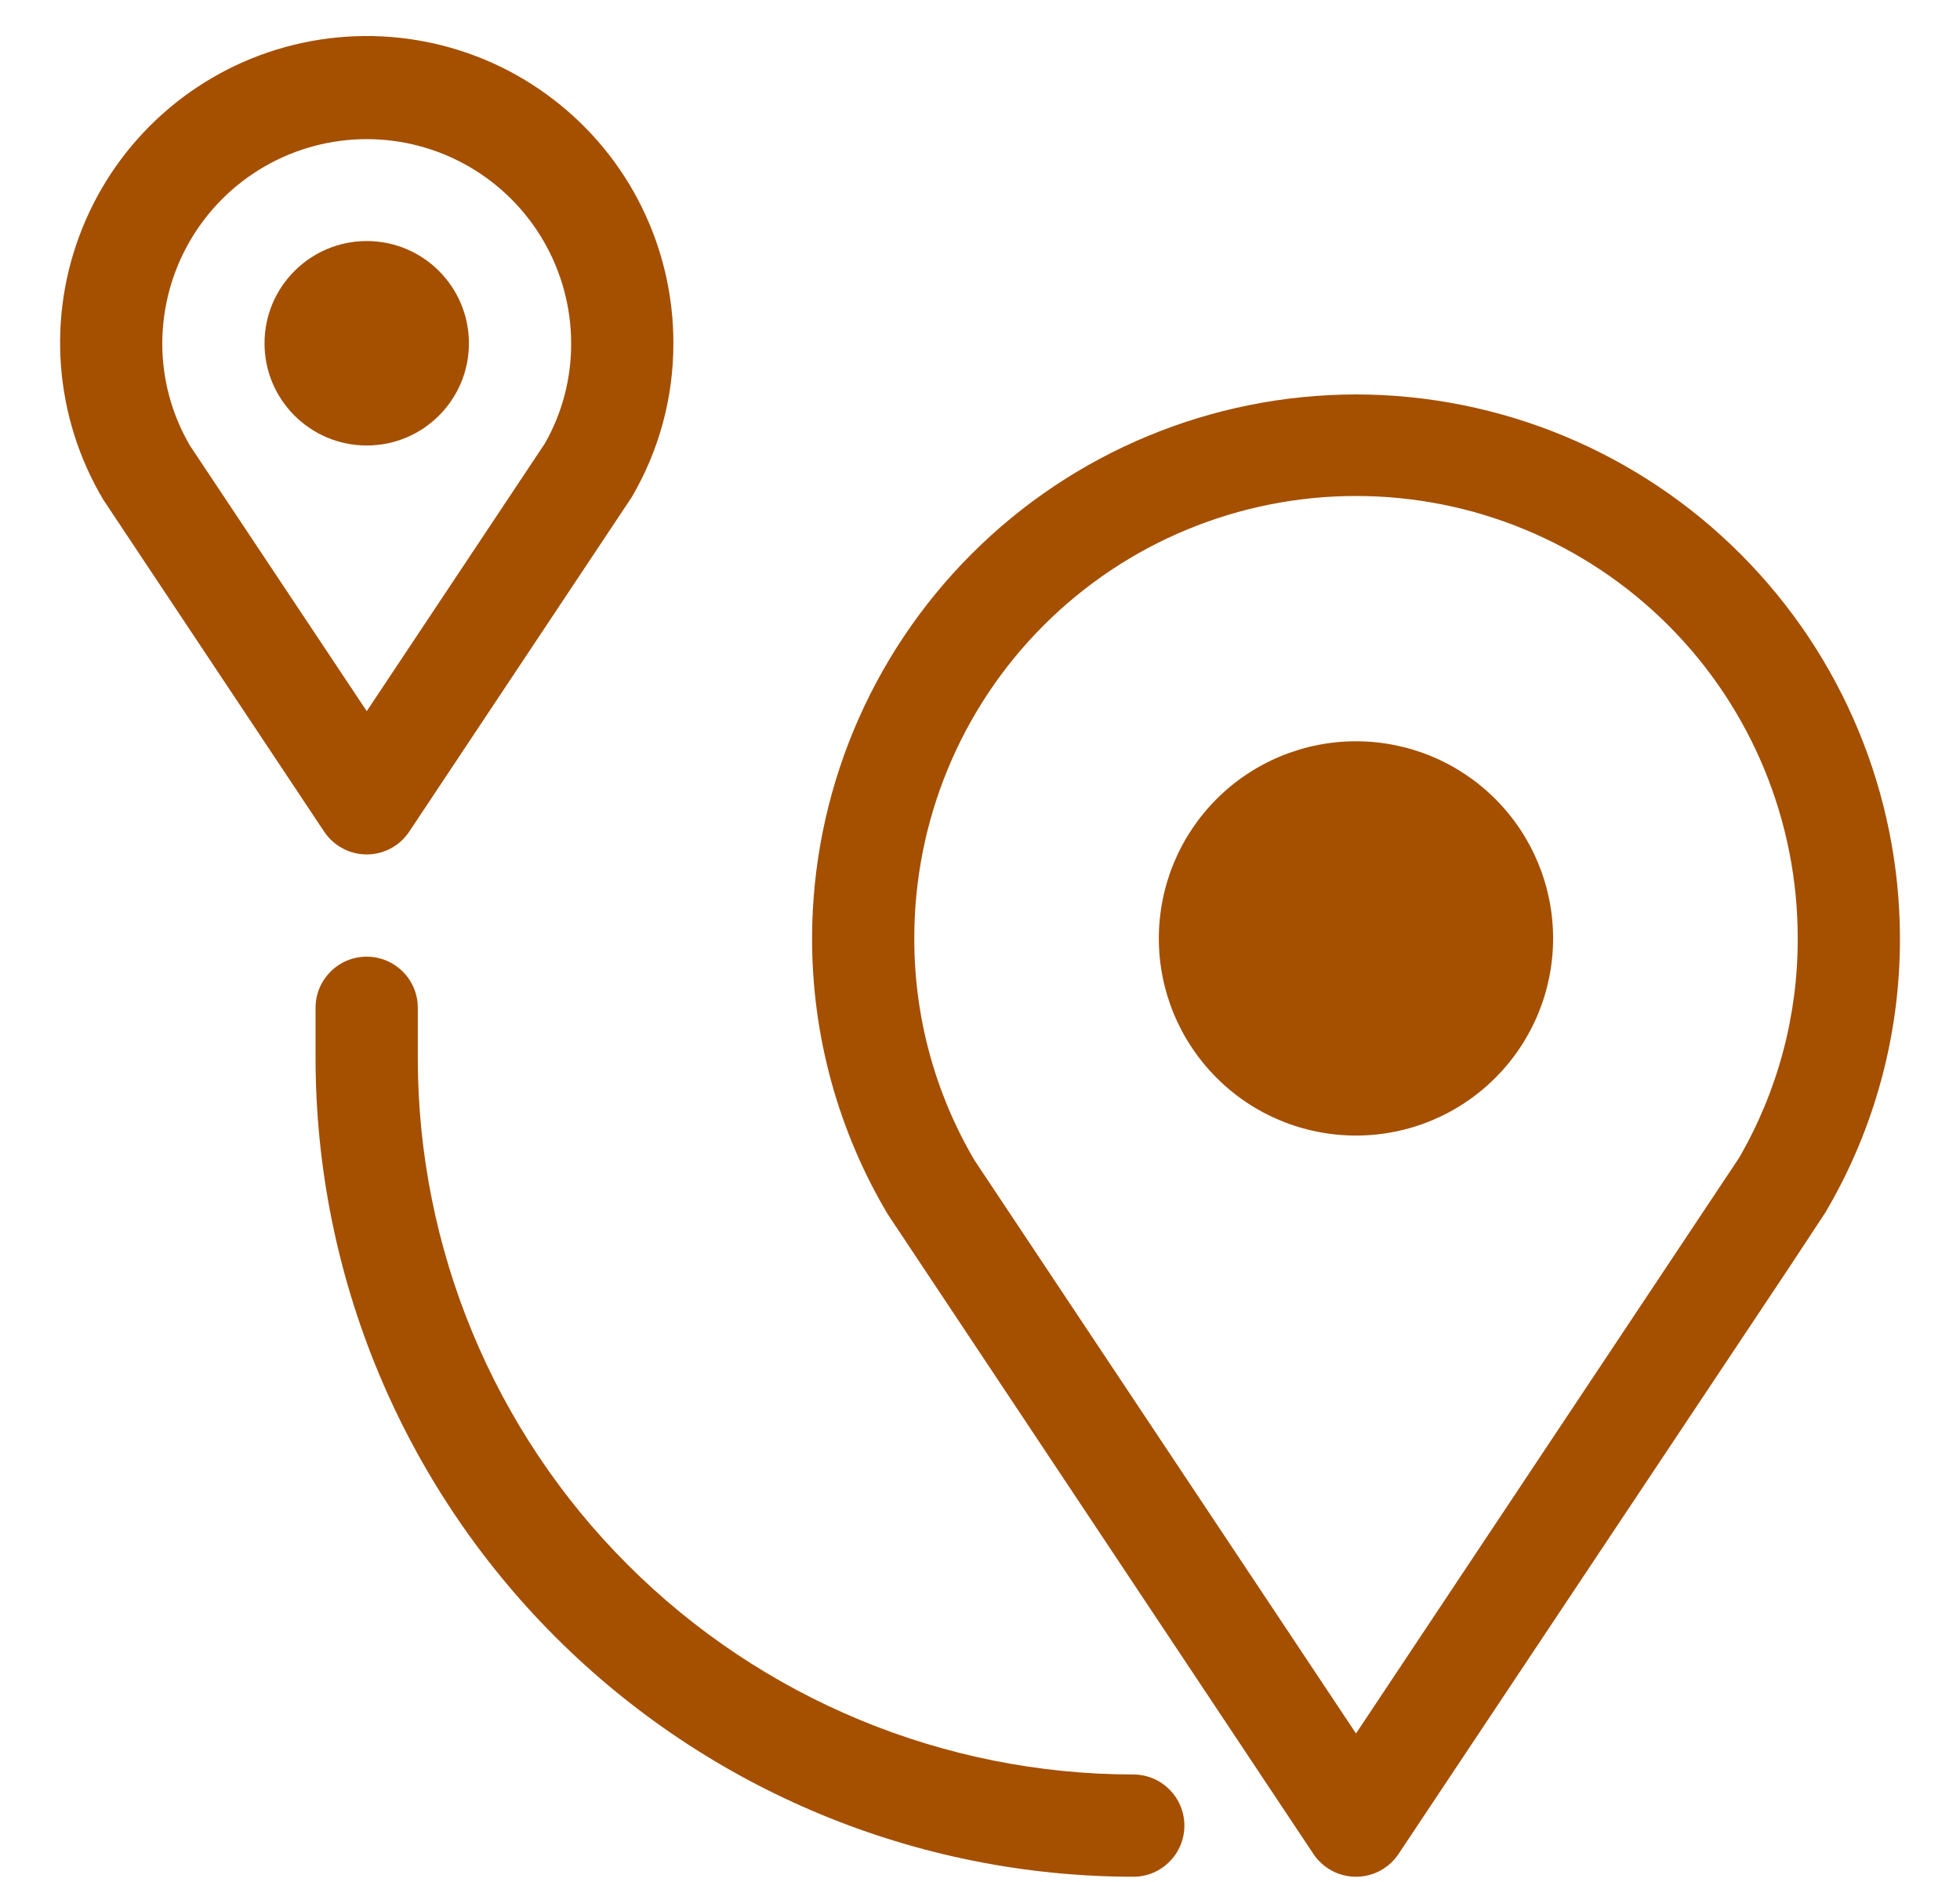 <svg width="25" height="24" viewBox="0 0 25 24" fill="none" xmlns="http://www.w3.org/2000/svg">
<path d="M4.678 10.896C4.896 10.896 5.099 10.787 5.22 10.605L8.057 6.341C8.407 5.746 8.59 5.068 8.589 4.378C8.591 3.156 8.023 2.004 7.052 1.263C6.082 0.521 4.821 0.276 3.643 0.599C2.465 0.922 1.506 1.777 1.05 2.91C0.593 4.043 0.693 5.323 1.318 6.373L4.135 10.606C4.256 10.787 4.46 10.896 4.678 10.896L4.678 10.896ZM2.07 4.378C2.072 3.447 2.569 2.588 3.375 2.123C4.181 1.658 5.174 1.658 5.98 2.123C6.786 2.588 7.284 3.447 7.285 4.378C7.287 4.825 7.172 5.266 6.95 5.655L4.678 9.069L2.425 5.686C2.192 5.289 2.069 4.838 2.07 4.378H2.07Z" fill="#A54F00"/>
<path d="M5.981 4.378C5.981 5.098 5.398 5.681 4.678 5.681C3.958 5.681 3.374 5.098 3.374 4.378C3.374 3.658 3.958 3.074 4.678 3.074C5.398 3.074 5.981 3.658 5.981 4.378Z" fill="#A54F00"/>
<path d="M17.296 5.03C15.457 5.032 13.693 5.763 12.393 7.064C11.092 8.365 10.36 10.128 10.358 11.967C10.357 13.204 10.69 14.418 11.321 15.481L16.753 23.643C16.874 23.824 17.078 23.933 17.296 23.933C17.514 23.933 17.717 23.824 17.838 23.643L22.831 16.148L23.291 15.45L23.29 15.45C23.911 14.394 24.236 13.191 24.234 11.967C24.232 10.128 23.5 8.364 22.199 7.064C20.899 5.763 19.135 5.032 17.296 5.03L17.296 5.03ZM22.183 14.764L17.296 22.106L12.429 14.795C11.925 13.938 11.66 12.962 11.662 11.968C11.66 10.472 12.252 9.036 13.309 7.978C14.366 6.919 15.8 6.325 17.296 6.325C18.792 6.325 20.226 6.919 21.283 7.978C22.34 9.036 22.932 10.472 22.93 11.968C22.933 12.949 22.675 13.914 22.183 14.764L22.183 14.764Z" fill="#A54F00"/>
<path d="M17.296 9.453C16.629 9.453 15.989 9.718 15.518 10.189C15.046 10.661 14.781 11.3 14.781 11.967C14.781 12.634 15.046 13.274 15.518 13.745C15.989 14.217 16.629 14.481 17.296 14.481C17.962 14.481 18.602 14.217 19.073 13.745C19.545 13.274 19.81 12.634 19.81 11.967C19.81 11.3 19.545 10.661 19.073 10.189C18.602 9.718 17.962 9.453 17.296 9.453Z" fill="#A54F00"/>
<path d="M14.455 22.629C12.036 22.627 9.716 21.664 8.005 19.953C6.294 18.243 5.332 15.923 5.329 13.503V12.851C5.329 12.492 5.037 12.2 4.677 12.2C4.317 12.2 4.025 12.492 4.025 12.851V13.503C4.029 16.268 5.128 18.92 7.084 20.875C9.039 22.83 11.69 23.93 14.455 23.933C14.815 23.933 15.107 23.641 15.107 23.281C15.107 22.921 14.815 22.629 14.455 22.629L14.455 22.629Z" fill="#A54F00"/>
</svg>
